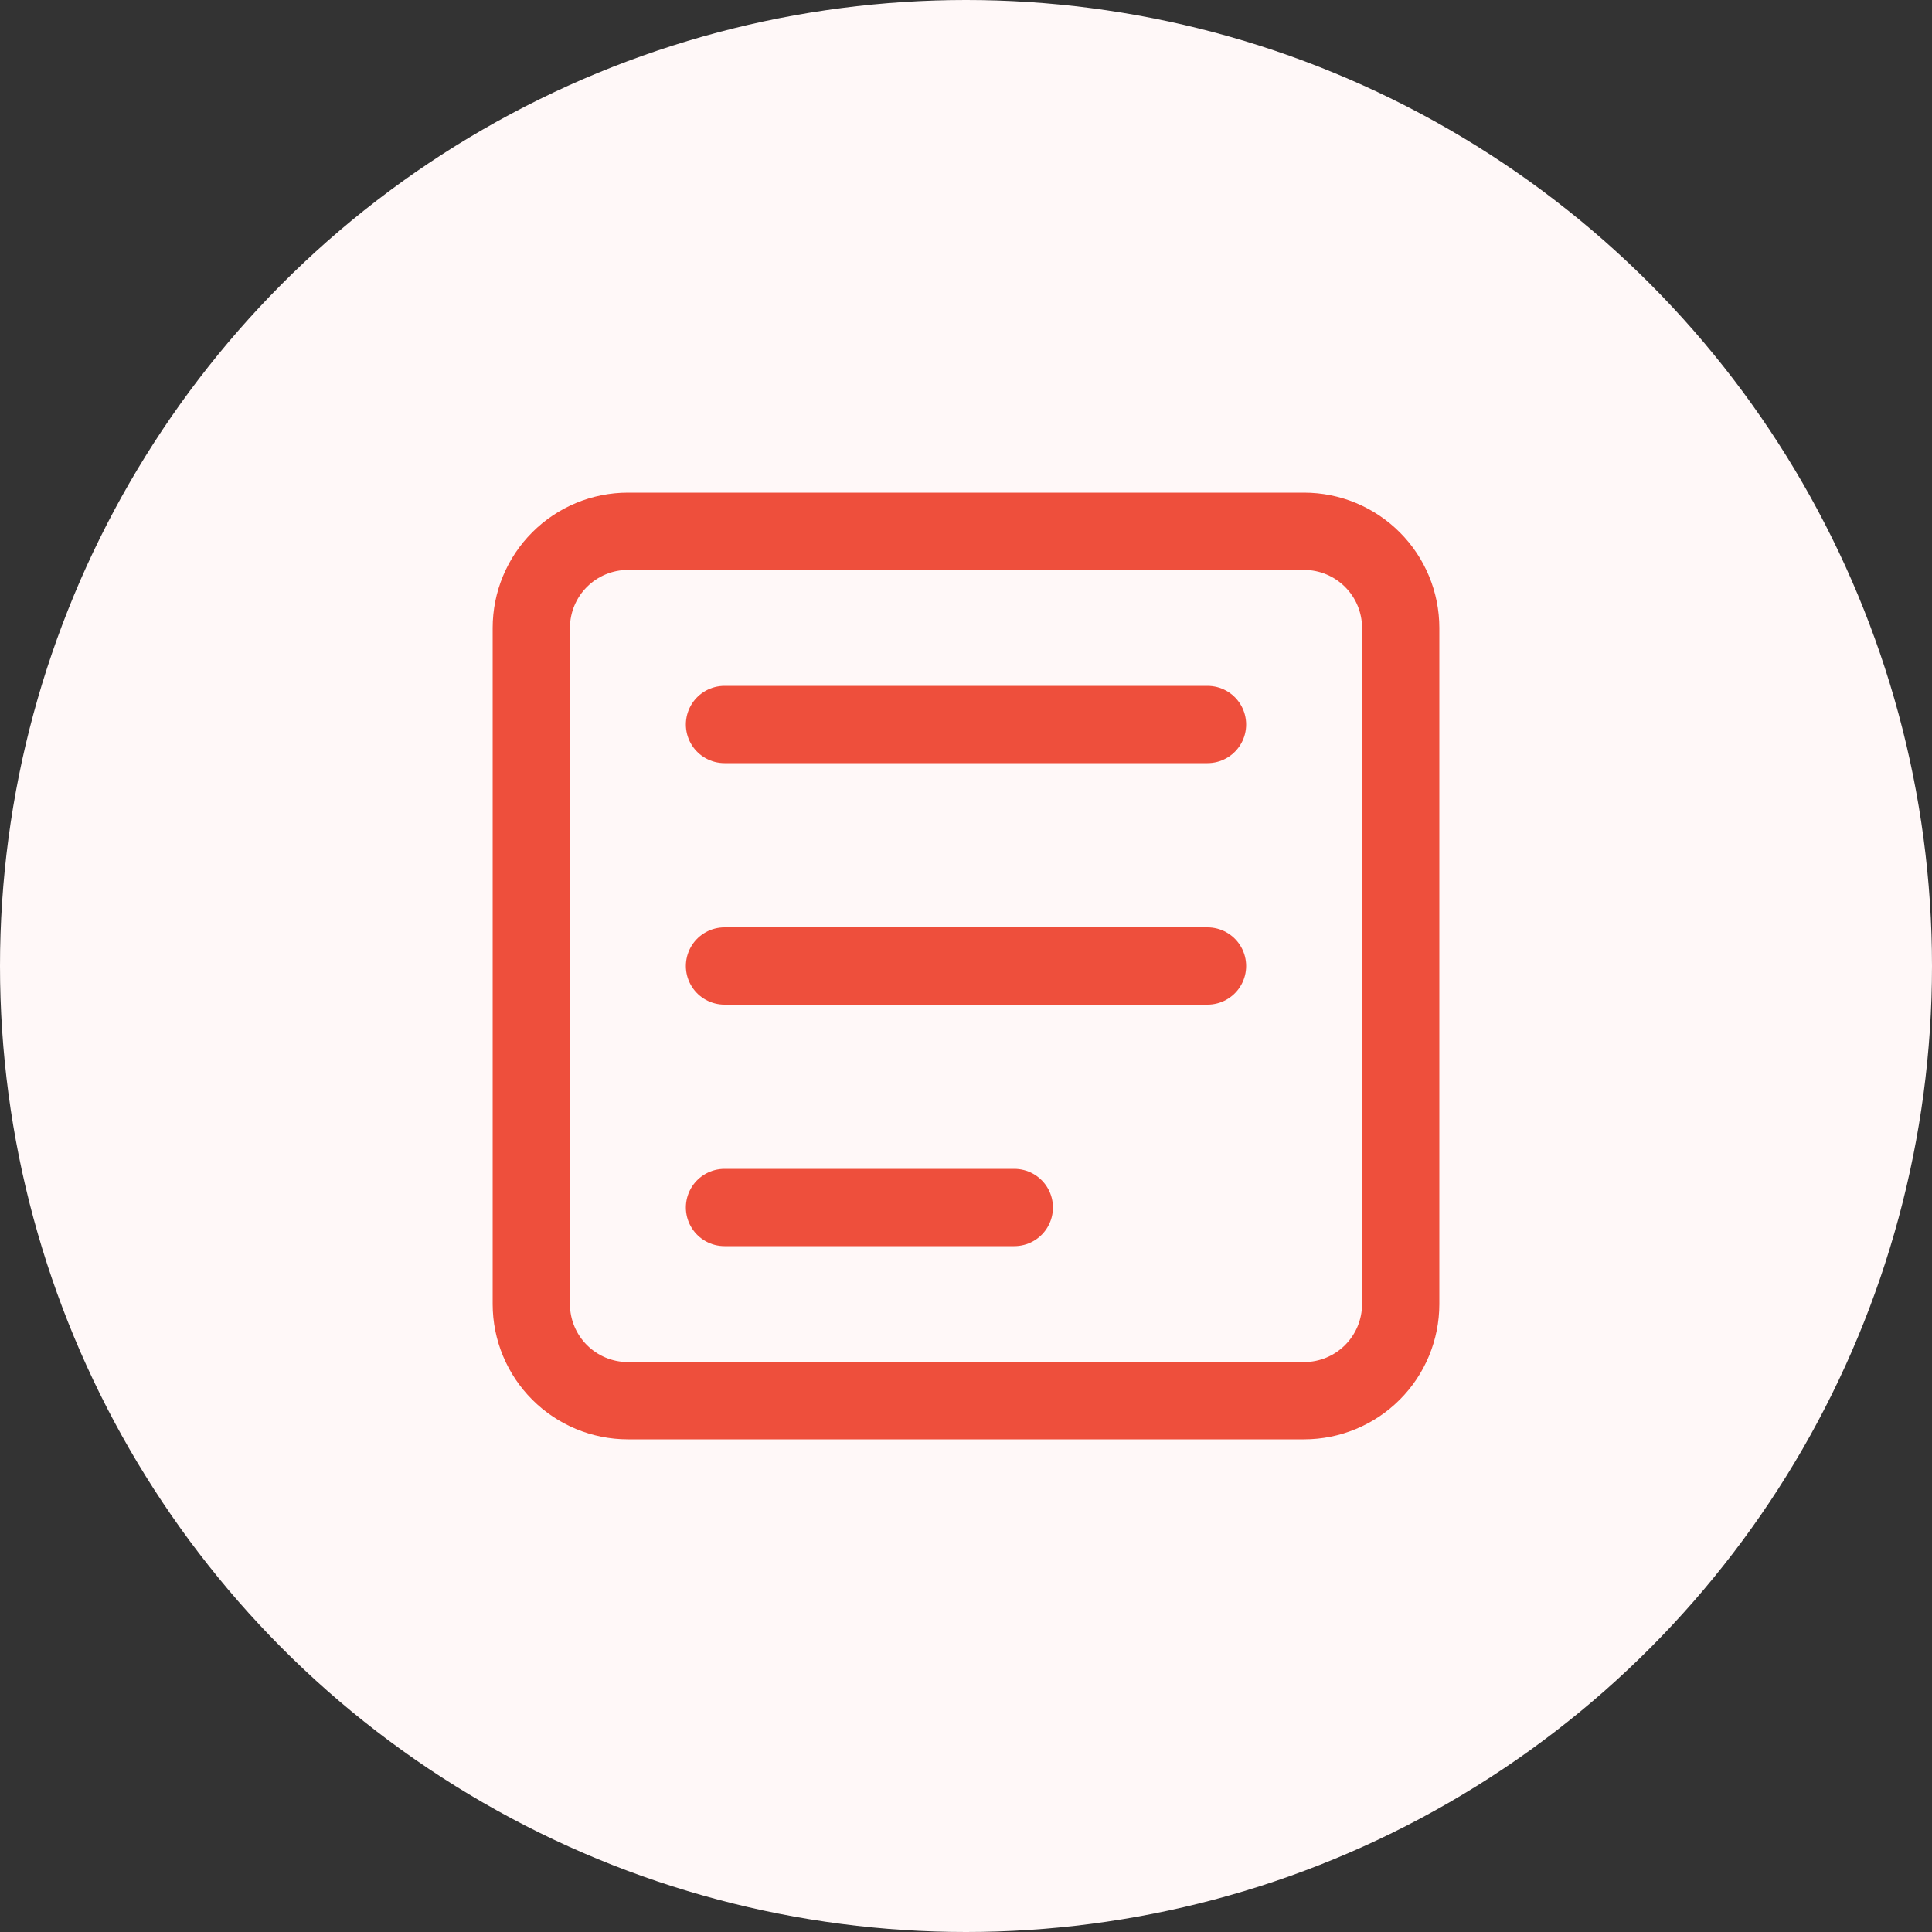 <svg width="100" height="100" viewBox="0 0 100 100" fill="none" xmlns="http://www.w3.org/2000/svg">
<rect x="0" y="0" width="100" height="100" fill="#333333" stroke="none"/>
<circle cx="50" cy="50" r="50" fill="#FFF8F8"/>
<path d="M67.5 27.5H32.5C31.174 27.5 29.902 28.027 28.965 28.965C28.027 29.902 27.5 31.174 27.5 32.5V67.5C27.5 68.826 28.027 70.098 28.965 71.035C29.902 71.973 31.174 72.5 32.5 72.5H67.5C68.826 72.5 70.098 71.973 71.035 71.035C71.973 70.098 72.5 68.826 72.5 67.5V32.5C72.5 31.174 71.973 29.902 71.035 28.965C70.098 28.027 68.826 27.5 67.5 27.5Z" stroke="#EE4F3C" stroke-width="4" stroke-linecap="round" stroke-linejoin="round"/>
<path d="M37.5 37.5H62.5" stroke="#EE4F3C" stroke-width="4" stroke-linecap="round" stroke-linejoin="round"/>
<path d="M37.5 50H62.5" stroke="#EE4F3C" stroke-width="4" stroke-linecap="round" stroke-linejoin="round"/>
<path d="M37.5 62.5H52.5" stroke="#EE4F3C" stroke-width="4" stroke-linecap="round" stroke-linejoin="round"/>
</svg>
